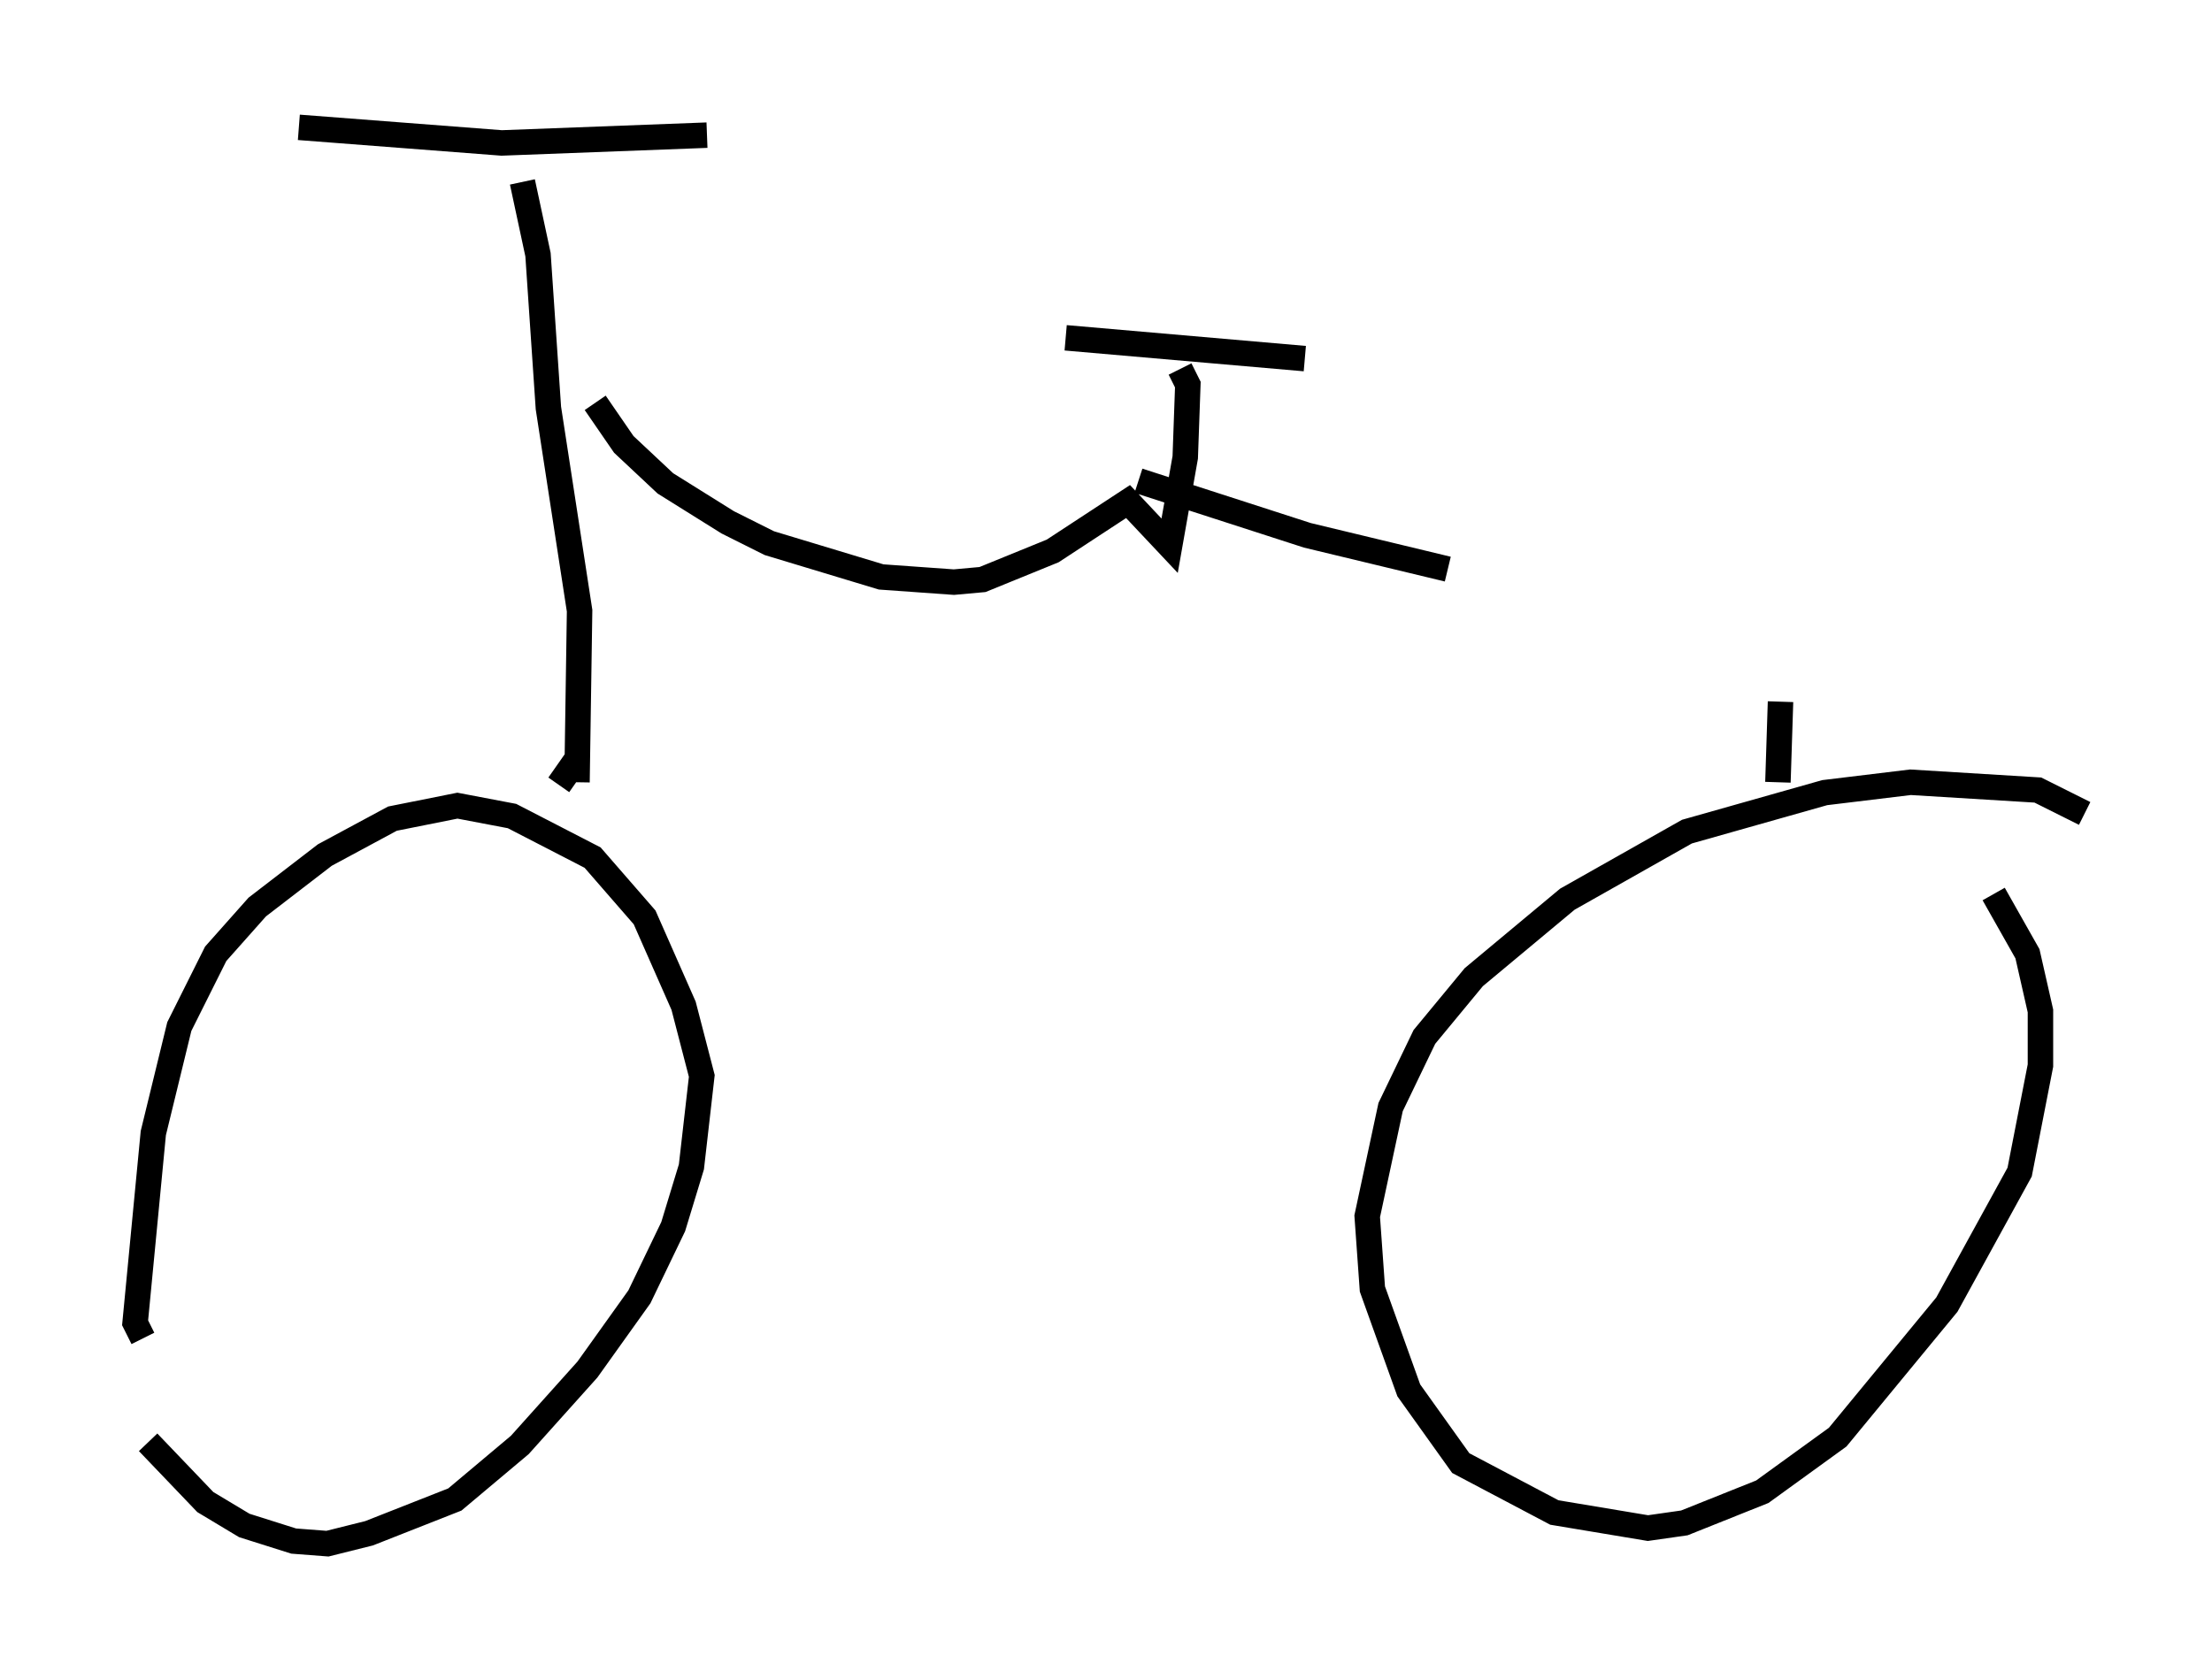 <?xml version="1.0" encoding="utf-8" ?>
<svg baseProfile="full" height="65.636" version="1.1" width="86.87" xmlns="http://www.w3.org/2000/svg" xmlns:ev="http://www.w3.org/2001/xml-events" xmlns:xlink="http://www.w3.org/1999/xlink"><defs /><rect fill="white" height="65.636" width="86.87" x="0" y="0" /><path d="M5, 54.409 m0.817, 2.246 l2.246, 2.348 1.531, 0.919 l1.94, 0.613 1.327, 0.102 l1.633, -0.408 3.369, -1.327 l2.552, -2.144 2.654, -2.96 l2.042, -2.858 1.327, -2.756 l0.715, -2.348 0.408, -3.573 l-0.715, -2.756 -1.531, -3.471 l-2.042, -2.348 -3.165, -1.633 l-2.144, -0.408 -2.552, 0.51 l-2.654, 1.429 -2.654, 2.042 l-1.633, 1.838 -1.429, 2.858 l-1.021, 4.185 -0.715, 7.452 l0.306, 0.613 m76.257, -20.621 l-1.838, -0.919 -5.002, -0.306 l-3.369, 0.408 -5.41, 1.531 l-4.696, 2.654 -3.675, 3.063 l-1.94, 2.348 -1.327, 2.756 l-0.919, 4.288 0.204, 2.858 l1.429, 3.981 2.042, 2.858 l3.675, 1.94 3.675, 0.613 l1.429, -0.204 3.063, -1.225 l2.96, -2.144 4.288, -5.206 l2.858, -5.206 0.817, -4.185 l0.0, -2.144 -0.51, -2.246 l-1.327, -2.348 m-56.351, -4.288 l0.715, -1.021 m47.163, 0.919 l0.102, -3.165 m-47.265, 3.165 l0.102, -6.738 -1.225, -7.963 l-0.408, -6.023 -0.613, -2.858 m-8.779, -2.144 l7.963, 0.613 8.065, -0.306 m-4.39, 10.515 l1.123, 1.633 1.633, 1.531 l2.45, 1.531 1.633, 0.817 l4.39, 1.327 2.858, 0.204 l1.123, -0.102 2.756, -1.123 l2.96, -1.94 1.633, 1.735 l0.613, -3.471 0.102, -2.858 l-0.306, -0.613 m-4.492, -1.225 l9.392, 0.817 m-6.533, 4.798 l6.635, 2.144 5.513, 1.327 " fill="none" stroke="black" stroke-width="1" /></svg>